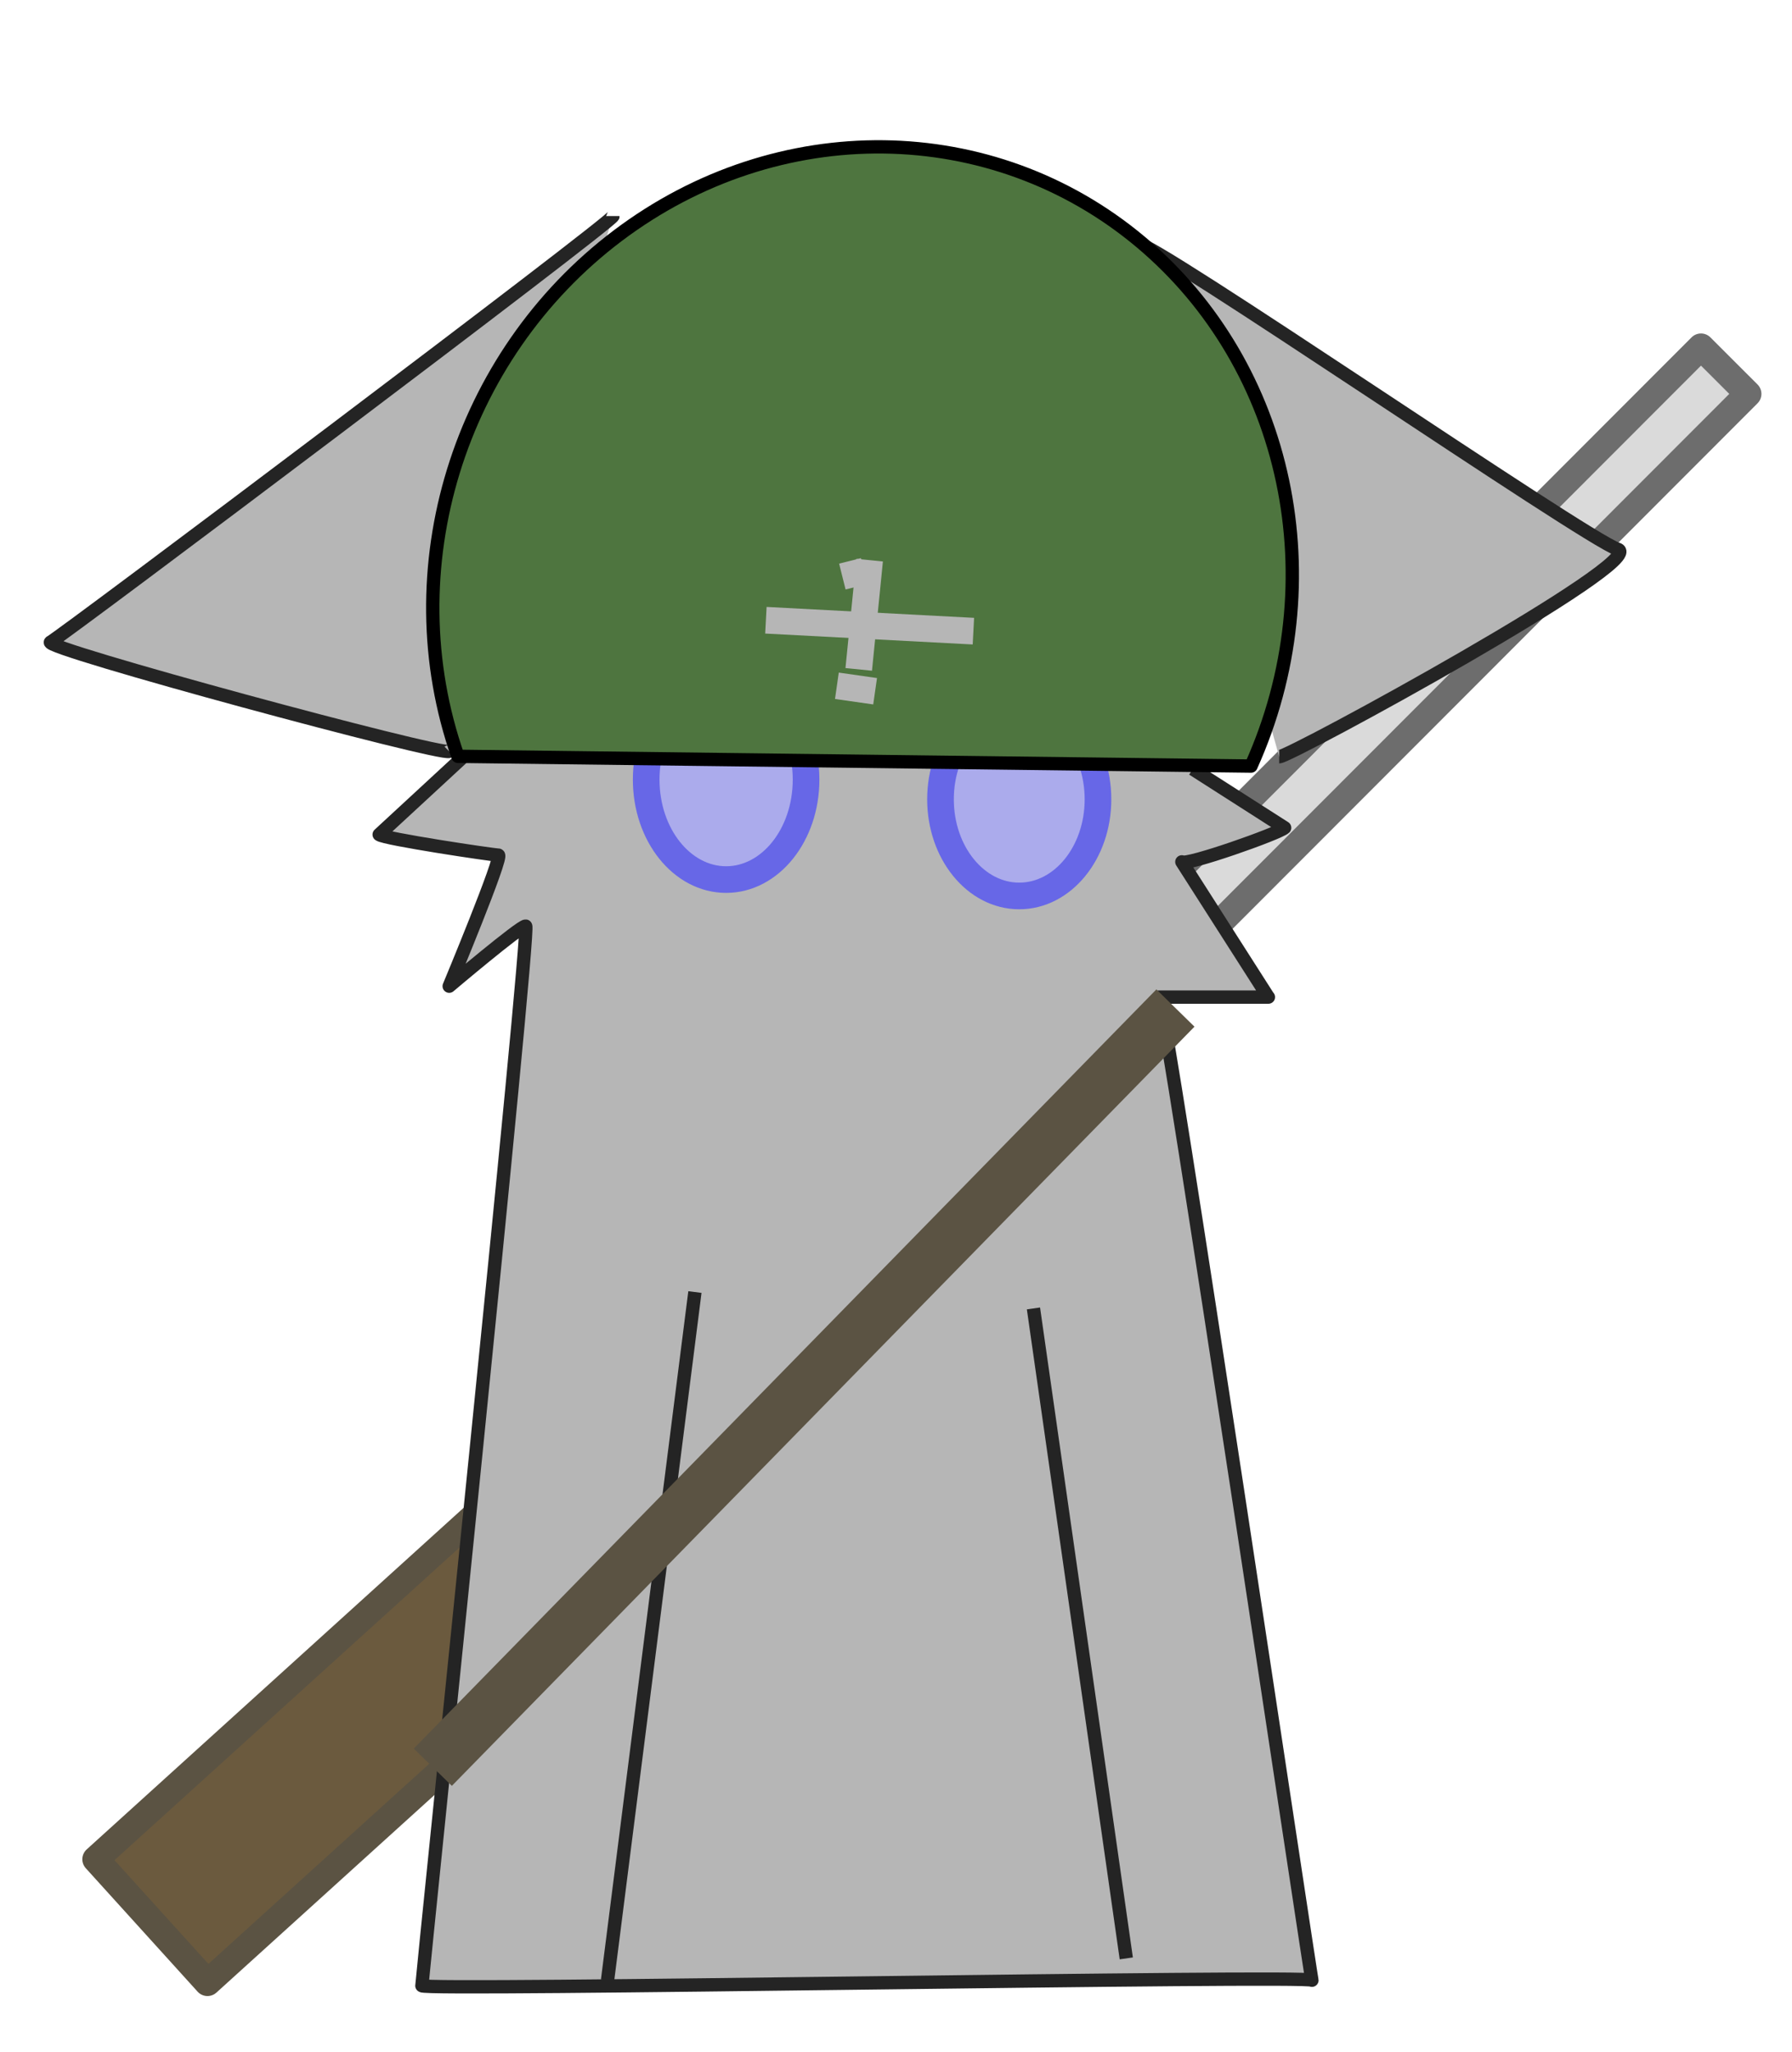 <svg xmlns="http://www.w3.org/2000/svg" viewBox="248 60 269 308" width="269" height="308"><style><![CDATA[.K{stroke-linejoin:round}.L{stroke-width:4}.M{stroke-width:2}.N{fill:#b6b6b6}.O{stroke:#242424}]]></style><g class="K L"><path d="M353.262 174.246h180v10h-180z" transform="rotate(314.975 443.262 179.246)" stroke="#6d6d6d" fill="#dadada"/><path d="M247.967 276.705h176v25h-176z" transform="rotate(317.823 335.967 289.205)" stroke="#5b5343" fill="#6b5a3e"/></g><g class="K"><path d="M321.987 169.475l-17.069 15.771c.675.623 17.069 3.082 17.889 3.082S315.43 208 315.43 208s10.655-9.016 11.475-9.016S311.331 357.18 311.331 358s133.607-1.639 133.607-.82-22.131-147.541-22.951-147.541 17.213 0 16.393 0l-12.97-20.295c.675.623 14.61-4.295 15.429-5.115l-13.79-8.819" class="M N O"/><path stroke="#6767e7" fill="#ababec" d="M389.18 179.959c0-8.011 5.289-14.5 11.82-14.5s11.82 6.489 11.82 14.5-5.289 14.5-11.82 14.5-11.82-6.489-11.82-14.5zM345 177c0-8.287 5.37-15 12-15s12 6.713 12 15-5.37 15-12 15-12-6.713-12-15z" class="L"/><g class="M"><path d="M418.708 96.525c1.64-.82 67.213 44.262 72.131 45.901s-49.18 31.148-50.819 31.148m-100-81.148c0 .82-82.787 63.115-84.427 63.935s59.017 17.213 59.837 16.393" class="N O"/><path transform="rotate(114.232 381.52 139.738)" d="M438.897 184.954c-21.511 20.468-54.791 24.636-81.139 10.164s-39.193-43.974-31.317-71.93 34.506-47.399 64.927-47.399l47.53 109.165h0z" stroke="#000" fill="#4e753f"/></g></g><g stroke="#b6b6b6" fill="#dadada" class="K L"><path d="M362.97 153.082l31.148 1.639"/><path d="M378.544 144.066l-1.639 16.393m-3.279 2.459l5.738.82"/><path d="M374.446 146.525l3.279-.82"/></g><g class="K"><path d="M352.315 253.902L339.2 357.18m63.934-100.819l13.934 97.541" class="M N O"/><path d="M424.446 211.279L312.97 325.213" stroke-width="8" stroke="#5b5343" fill="none"/></g></svg>